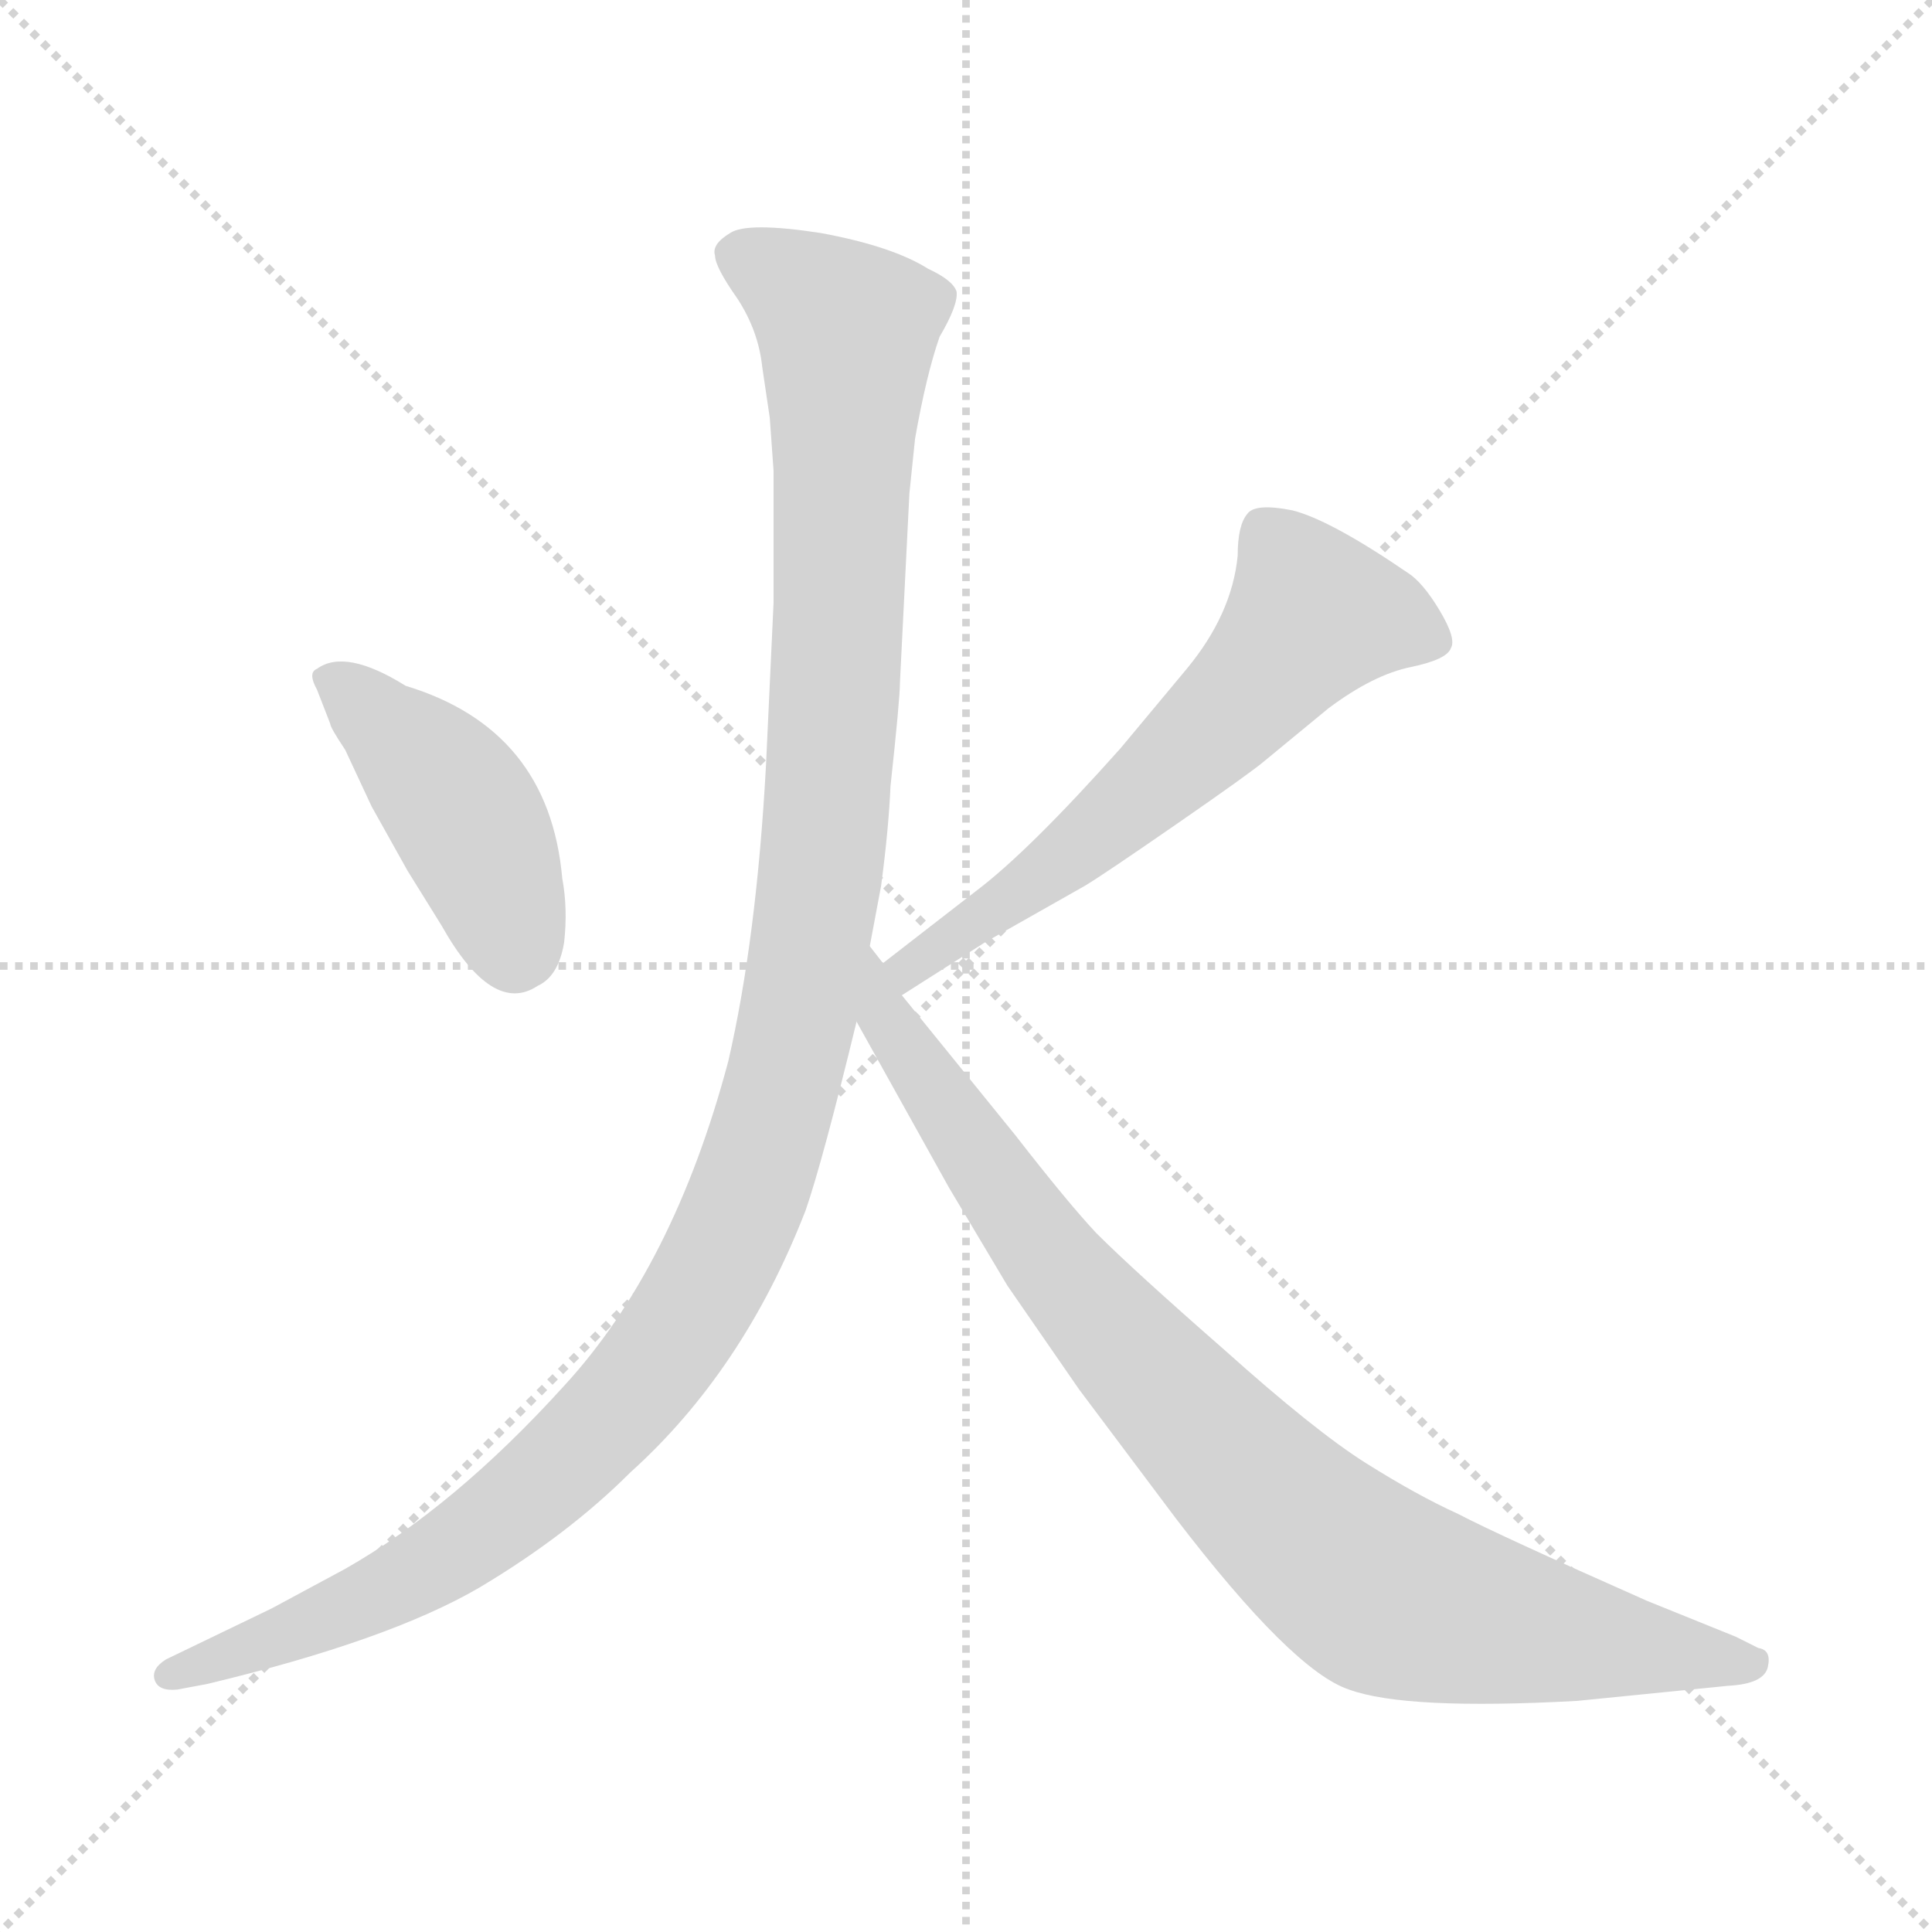 <svg xmlns="http://www.w3.org/2000/svg" version="1.1" viewBox="0 0 1024 1024">
  <g stroke="lightgray" stroke-dasharray="1,1" stroke-width="1" transform="scale(4, 4)">
    <line x1="0" y1="0" x2="256" y2="256" />
    <line x1="256" y1="0" x2="0" y2="256" />
    <line x1="128" y1="0" x2="128" y2="256" />
    <line x1="0" y1="128" x2="256" y2="128" />
  </g>
  <g transform="scale(1.0, -1.0) translate(0.0, -829.50)">
    <style type="text/css">
      
        @keyframes keyframes0 {
          from {
            stroke: blue;
            stroke-dashoffset: 436;
            stroke-width: 128;
          }
          59% {
            animation-timing-function: step-end;
            stroke: blue;
            stroke-dashoffset: 0;
            stroke-width: 128;
          }
          to {
            stroke: black;
            stroke-width: 1024;
          }
        }
        #make-me-a-hanzi-animation-0 {
          animation: keyframes0 0.605s both;
          animation-delay: 0s;
          animation-timing-function: linear;
        }
      
        @keyframes keyframes1 {
          from {
            stroke: blue;
            stroke-dashoffset: 614;
            stroke-width: 128;
          }
          67% {
            animation-timing-function: step-end;
            stroke: blue;
            stroke-dashoffset: 0;
            stroke-width: 128;
          }
          to {
            stroke: black;
            stroke-width: 1024;
          }
        }
        #make-me-a-hanzi-animation-1 {
          animation: keyframes1 0.75s both;
          animation-delay: 0.605s;
          animation-timing-function: linear;
        }
      
        @keyframes keyframes2 {
          from {
            stroke: blue;
            stroke-dashoffset: 1200;
            stroke-width: 128;
          }
          80% {
            animation-timing-function: step-end;
            stroke: blue;
            stroke-dashoffset: 0;
            stroke-width: 128;
          }
          to {
            stroke: black;
            stroke-width: 1024;
          }
        }
        #make-me-a-hanzi-animation-2 {
          animation: keyframes2 1.227s both;
          animation-delay: 1.354s;
          animation-timing-function: linear;
        }
      
        @keyframes keyframes3 {
          from {
            stroke: blue;
            stroke-dashoffset: 892;
            stroke-width: 128;
          }
          74% {
            animation-timing-function: step-end;
            stroke: blue;
            stroke-dashoffset: 0;
            stroke-width: 128;
          }
          to {
            stroke: black;
            stroke-width: 1024;
          }
        }
        #make-me-a-hanzi-animation-3 {
          animation: keyframes3 0.976s both;
          animation-delay: 2.581s;
          animation-timing-function: linear;
        }
      
    </style>
    
      <path d="M 168 464 L 175 446 Q 175 444 183 432 L 197 402 L 216 368 L 234 339 Q 261 291 285 307 Q 296 312 299 330 Q 301 348 298 364 Q 291 443 215 466 Q 183 486 168 475 Q 163 473 168 464 Z" fill="lightgray" />
    
      <path d="M 478 302 L 522 330 L 575 360 Q 585 366 624 393 Q 663 420 670 426 L 704 454 Q 728 472 748 476 Q 767 480 769 486 Q 772 491 763 506 Q 754 521 746 526 Q 705 554 685 559 Q 665 563 661 557 Q 656 551 656 535 Q 653 504 629 475 L 594 433 Q 545 378 517 357 L 468 319 C 444 301 453 286 478 302 Z" fill="lightgray" />
    
      <path d="M 404 635 L 408 608 L 410 580 L 410 510 L 406 424 Q 401 332 386 267 Q 357 158 299 95 Q 241 31 183 -2 L 144 -23 L 88 -50 Q 80 -55 82 -61 Q 84 -67 94 -66 L 110 -63 Q 206 -40 254 -12 Q 301 16 334 49 Q 394 103 427 188 Q 436 214 454 288 L 461 328 L 467 360 Q 471 390 472 413 Q 477 459 477 468 L 482 568 L 485 597 Q 491 631 498 651 Q 508 668 507 675 Q 505 681 492 687 Q 473 699 435 706 Q 396 712 387 706 Q 377 700 379 694 Q 379 688 391 671 Q 402 654 404 635 Z" fill="lightgray" />
    
      <path d="M 454 288 L 503 200 L 534 148 L 572 93 L 623 25 Q 685 -56 715 -66 Q 745 -77 836 -72 L 916 -64 Q 935 -63 937 -54 Q 939 -45 932 -44 L 920 -38 L 873 -19 Q 794 16 773 27 Q 751 37 724 54 Q 697 71 649 114 Q 601 156 581 176 Q 566 192 538 228 L 478 302 L 468 319 L 461 328 C 444 353 439 314 454 288 Z" fill="lightgray" />
    
    
      <clipPath id="make-me-a-hanzi-clip-0">
        <path d="M 168 464 L 175 446 Q 175 444 183 432 L 197 402 L 216 368 L 234 339 Q 261 291 285 307 Q 296 312 299 330 Q 301 348 298 364 Q 291 443 215 466 Q 183 486 168 475 Q 163 473 168 464 Z" />
      </clipPath>
      <path clip-path="url(#make-me-a-hanzi-clip-0)" d="M 176 470 L 242 404 L 261 367 L 273 324" fill="none" id="make-me-a-hanzi-animation-0" stroke-dasharray="308 616" stroke-linecap="round" />
    
      <clipPath id="make-me-a-hanzi-clip-1">
        <path d="M 478 302 L 522 330 L 575 360 Q 585 366 624 393 Q 663 420 670 426 L 704 454 Q 728 472 748 476 Q 767 480 769 486 Q 772 491 763 506 Q 754 521 746 526 Q 705 554 685 559 Q 665 563 661 557 Q 656 551 656 535 Q 653 504 629 475 L 594 433 Q 545 378 517 357 L 468 319 C 444 301 453 286 478 302 Z" />
      </clipPath>
      <path clip-path="url(#make-me-a-hanzi-clip-1)" d="M 760 490 L 731 501 L 696 503 L 618 420 L 548 362 L 492 326 L 481 309" fill="none" id="make-me-a-hanzi-animation-1" stroke-dasharray="486 972" stroke-linecap="round" />
    
      <clipPath id="make-me-a-hanzi-clip-2">
        <path d="M 404 635 L 408 608 L 410 580 L 410 510 L 406 424 Q 401 332 386 267 Q 357 158 299 95 Q 241 31 183 -2 L 144 -23 L 88 -50 Q 80 -55 82 -61 Q 84 -67 94 -66 L 110 -63 Q 206 -40 254 -12 Q 301 16 334 49 Q 394 103 427 188 Q 436 214 454 288 L 461 328 L 467 360 Q 471 390 472 413 Q 477 459 477 468 L 482 568 L 485 597 Q 491 631 498 651 Q 508 668 507 675 Q 505 681 492 687 Q 473 699 435 706 Q 396 712 387 706 Q 377 700 379 694 Q 379 688 391 671 Q 402 654 404 635 Z" />
      </clipPath>
      <path clip-path="url(#make-me-a-hanzi-clip-2)" d="M 392 694 L 422 678 L 449 650 L 436 371 L 418 266 L 395 192 L 344 103 L 281 38 L 194 -19 L 90 -58" fill="none" id="make-me-a-hanzi-animation-2" stroke-dasharray="1072 2144" stroke-linecap="round" />
    
      <clipPath id="make-me-a-hanzi-clip-3">
        <path d="M 454 288 L 503 200 L 534 148 L 572 93 L 623 25 Q 685 -56 715 -66 Q 745 -77 836 -72 L 916 -64 Q 935 -63 937 -54 Q 939 -45 932 -44 L 920 -38 L 873 -19 Q 794 16 773 27 Q 751 37 724 54 Q 697 71 649 114 Q 601 156 581 176 Q 566 192 538 228 L 478 302 L 468 319 L 461 328 C 444 353 439 314 454 288 Z" />
      </clipPath>
      <path clip-path="url(#make-me-a-hanzi-clip-3)" d="M 461 321 L 467 293 L 552 168 L 613 97 L 704 7 L 753 -21 L 928 -52" fill="none" id="make-me-a-hanzi-animation-3" stroke-dasharray="764 1528" stroke-linecap="round" />
    
  </g>
</svg>